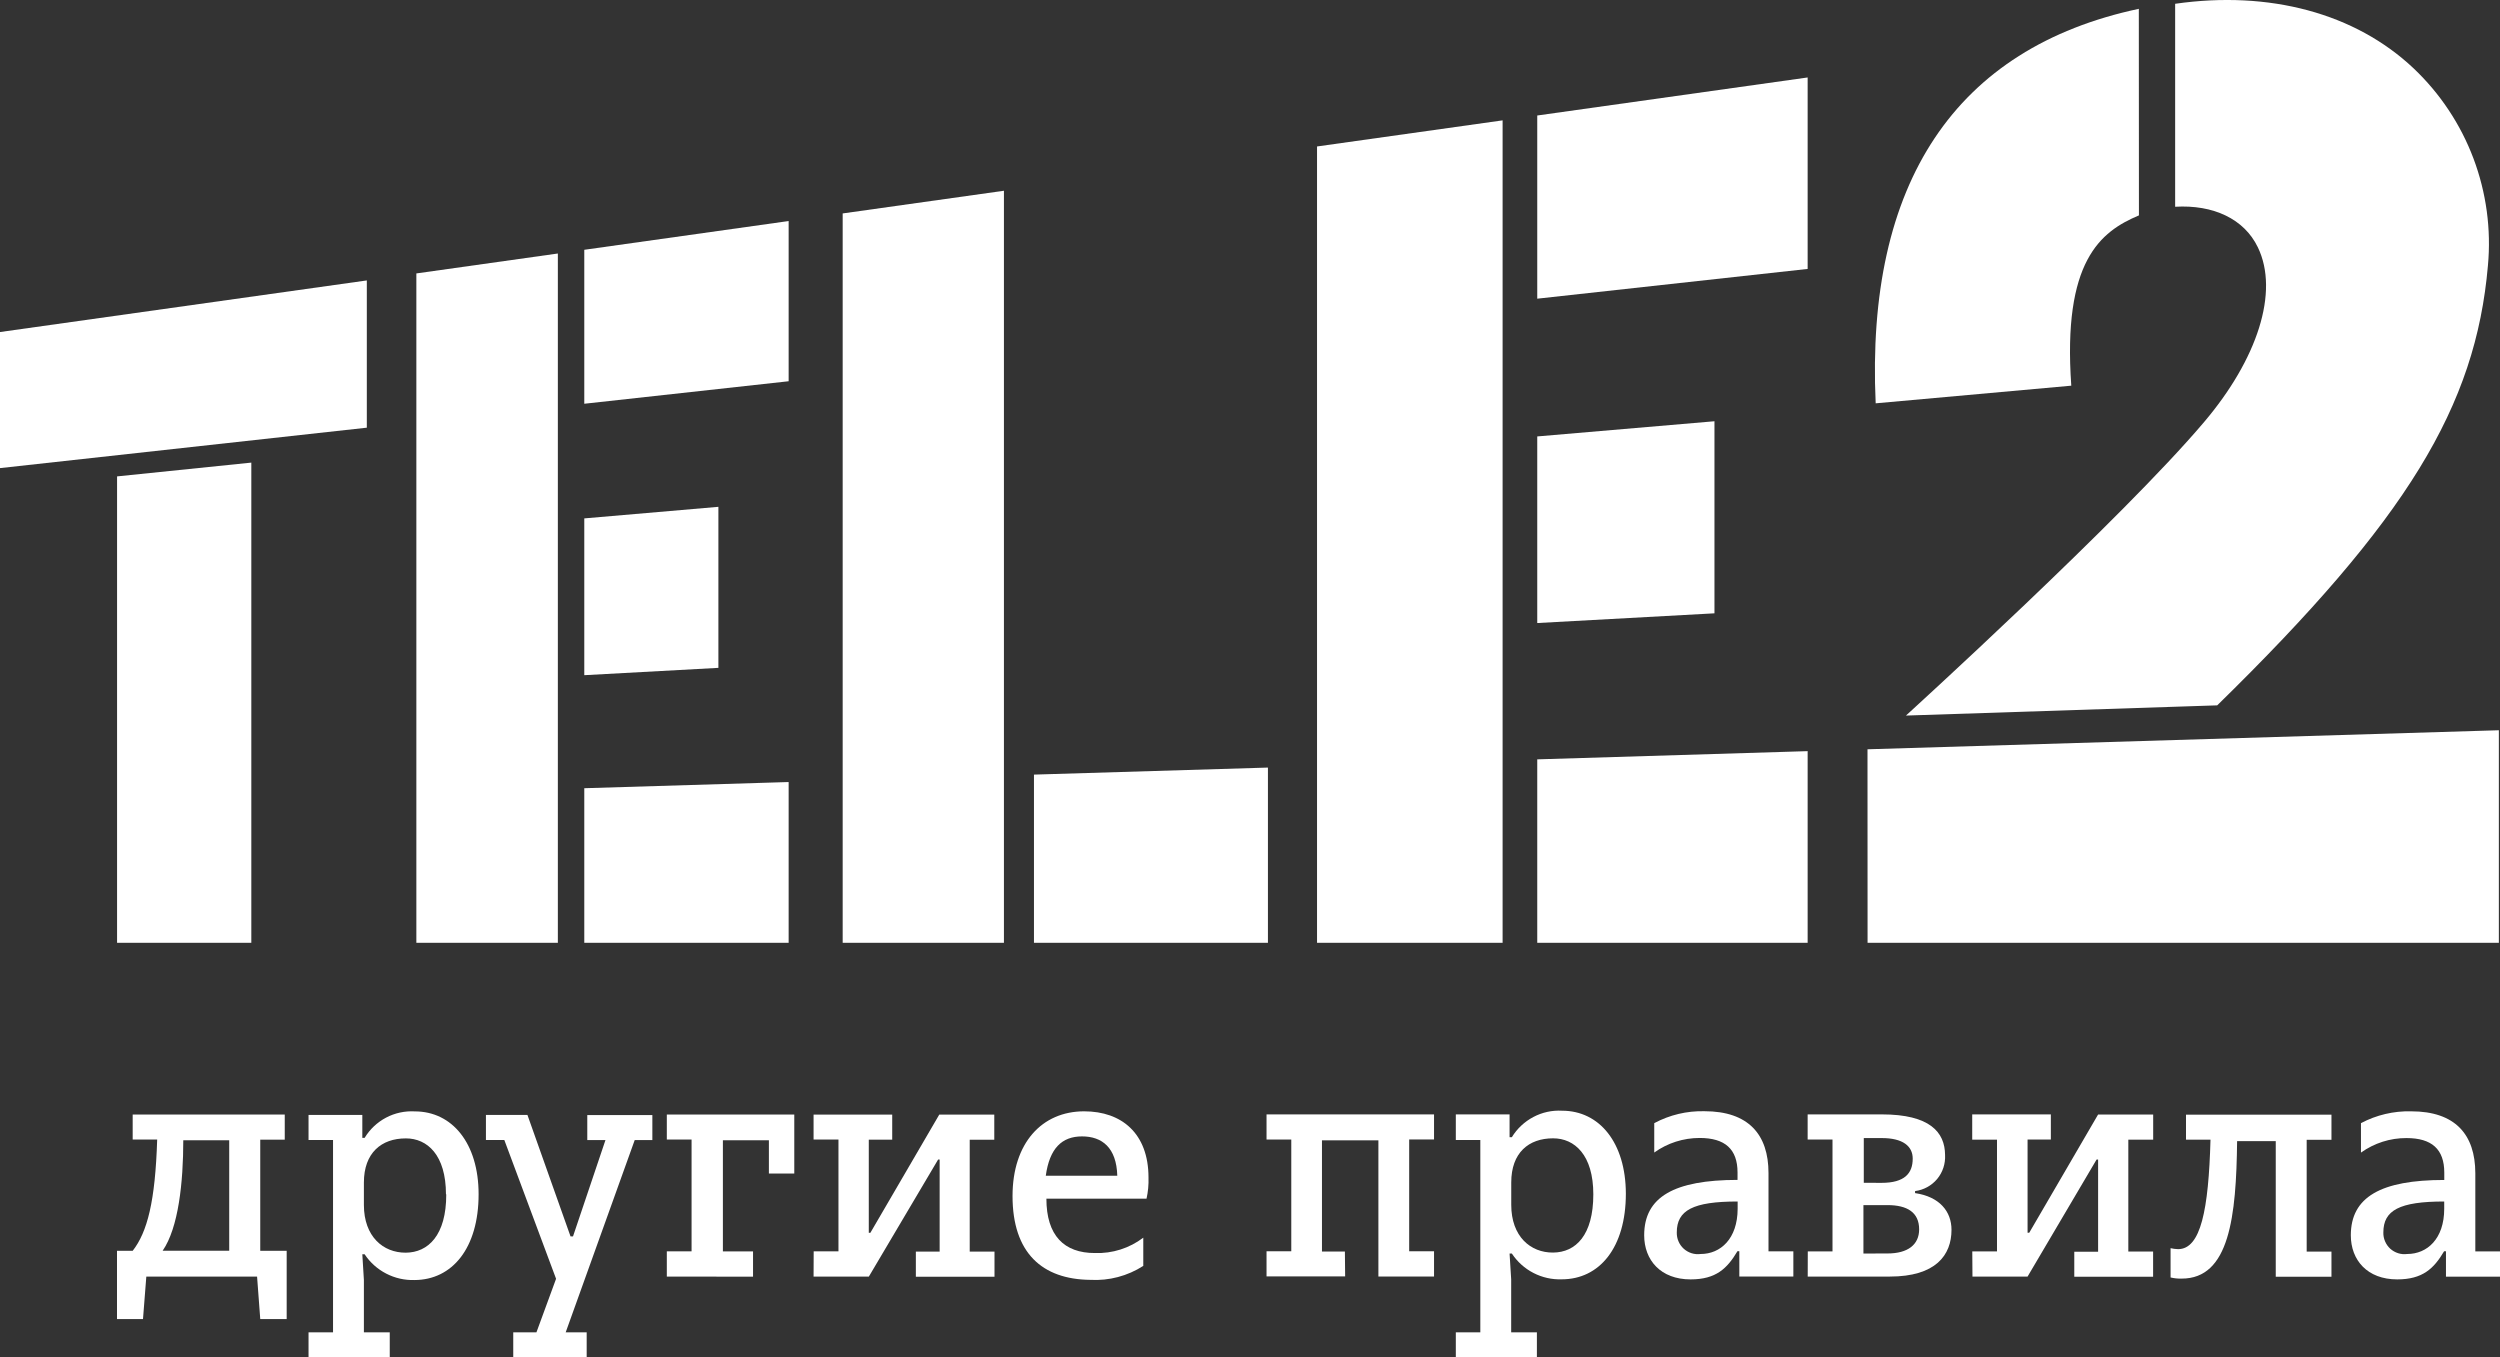 <svg width="70" height="38" viewBox="0 0 70 38" fill="none" xmlns="http://www.w3.org/2000/svg">
<rect x="0" y="0" width="70" height="38" fill="#333333" stroke="none"/>
<g clip-path="url(#clip0)">
<path d="M4.004 36.933H3.276V35.023H3.715C4.125 34.497 4.347 33.642 4.401 31.907H3.715V31.206H7.973V31.91H7.287V35.023H8.027V36.933H7.287L7.198 35.744H4.097L4.004 36.933ZM6.418 35.02V31.927H5.132C5.132 33.101 4.998 34.38 4.554 35.02H6.418Z" fill="white"/>
<path d="M8.639 38V37.306H9.325V31.92H8.639V31.218H10.145V31.861H10.209C10.354 31.62 10.562 31.425 10.809 31.294C11.057 31.163 11.336 31.103 11.616 31.119C12.66 31.119 13.401 32.011 13.401 33.439C13.401 34.951 12.66 35.838 11.606 35.841C11.331 35.849 11.059 35.788 10.814 35.661C10.57 35.535 10.361 35.349 10.209 35.119H10.145L10.189 35.841V37.306H10.913V38.012L8.639 38ZM12.487 33.442C12.487 32.34 11.964 31.873 11.362 31.875C10.678 31.875 10.189 32.281 10.189 33.111V33.738C10.189 34.625 10.73 35.077 11.359 35.075C11.989 35.072 12.497 34.588 12.495 33.442H12.487Z" fill="white"/>
<path d="M14.371 38V37.306H15.02L15.57 35.806L14.121 31.92H13.606V31.218H14.768L15.975 34.62H16.044L16.953 31.922H16.444V31.221H18.266V31.922H17.772L15.839 37.306H16.427V38.01L14.371 38Z" fill="white"/>
<path d="M18.671 35.744V35.038H19.364V31.907H18.671V31.206H22.24V32.859H21.529V31.927H20.241V35.04H21.085V35.747L18.671 35.744Z" fill="white"/>
<path d="M22.783 35.038H23.477V31.907H22.78V31.208H24.982V31.91H24.326V34.519H24.37L26.3 31.208H27.84V31.913H27.152V35.045H27.846V35.749H25.644V35.045H26.31V32.466H26.268L24.328 35.744H22.78L22.783 35.038Z" fill="white"/>
<path d="M28.351 33.489C28.351 32.006 29.173 31.117 30.356 31.117C31.407 31.117 32.158 31.737 32.158 32.972C32.165 33.171 32.146 33.369 32.103 33.563H29.299C29.299 34.593 29.793 35.087 30.659 35.085C31.146 35.102 31.624 34.95 32.012 34.655V35.445C31.572 35.728 31.053 35.865 30.531 35.836C29.181 35.823 28.351 35.082 28.351 33.489ZM31.284 32.92C31.262 32.135 30.859 31.819 30.297 31.819C29.734 31.819 29.388 32.152 29.282 32.92H31.284Z" fill="white"/>
<path d="M37.664 35.739H35.463V35.035H36.156V31.907H35.463V31.203H40.153V31.905H39.457V35.035H40.153V35.742H38.595V31.93H37.015V35.043H37.657L37.664 35.739Z" fill="white"/>
<path d="M40.763 38V37.306H41.449V31.92H40.763V31.203H42.268V31.841H42.332C42.478 31.602 42.686 31.407 42.934 31.276C43.181 31.145 43.46 31.084 43.739 31.1C44.783 31.1 45.521 31.994 45.524 33.422C45.524 34.937 44.783 35.821 43.729 35.821C43.454 35.831 43.181 35.769 42.937 35.643C42.692 35.517 42.484 35.33 42.332 35.099H42.268L42.313 35.821V37.306H43.033V38.012L40.763 38ZM44.613 33.442C44.613 32.34 44.09 31.873 43.487 31.873C42.801 31.873 42.315 32.278 42.315 33.108V33.736C42.315 34.623 42.856 35.077 43.487 35.072C44.119 35.067 44.613 34.588 44.613 33.442Z" fill="white"/>
<path d="M47.336 35.823C46.496 35.823 46.037 35.28 46.037 34.588C46.037 33.513 46.877 33.039 48.651 33.037V32.829C48.651 32.177 48.301 31.863 47.59 31.863C47.134 31.863 46.689 32.005 46.319 32.271V31.448C46.75 31.217 47.234 31.102 47.723 31.114C48.957 31.114 49.518 31.767 49.518 32.844V35.038H50.214V35.742H48.701V35.033H48.649C48.362 35.517 48.049 35.823 47.336 35.823ZM48.654 33.847V33.642C47.402 33.642 46.95 33.889 46.95 34.507C46.948 34.592 46.963 34.678 46.997 34.756C47.03 34.835 47.08 34.906 47.144 34.964C47.207 35.021 47.282 35.064 47.364 35.09C47.446 35.116 47.532 35.123 47.617 35.112C48.175 35.112 48.651 34.687 48.654 33.847Z" fill="white"/>
<path d="M50.618 35.04H51.31V31.907H50.614V31.203H52.694C54.03 31.203 54.459 31.698 54.462 32.34C54.475 32.583 54.397 32.823 54.241 33.011C54.085 33.198 53.864 33.319 53.622 33.35V33.407C54.309 33.508 54.642 33.921 54.642 34.435C54.642 35.144 54.2 35.744 52.914 35.744H50.616L50.618 35.04ZM52.682 33.12C53.329 33.12 53.556 32.854 53.556 32.441C53.556 32.098 53.287 31.863 52.679 31.866H52.186V33.118L52.682 33.12ZM52.852 35.097C53.42 35.097 53.736 34.85 53.736 34.422C53.736 33.948 53.403 33.743 52.852 33.743H52.176V35.099L52.852 35.097Z" fill="white"/>
<path d="M55.224 35.04H55.916V31.91H55.222V31.203H57.424V31.907H56.772V34.516H56.819L58.747 31.206H60.289V31.91H59.593V35.043H60.287V35.749H58.08V35.048H58.747V32.466H58.705L56.772 35.744H55.229L55.224 35.04Z" fill="white"/>
<path d="M61.084 35.801C60.98 35.804 60.877 35.793 60.776 35.769V34.949C60.844 34.965 60.915 34.974 60.986 34.976C61.622 34.976 61.84 33.877 61.894 31.91H61.208V31.211H65.281V31.915H64.587V35.045H65.281V35.749H63.721V31.952H62.639C62.615 34.057 62.427 35.806 61.084 35.801Z" fill="white"/>
<path d="M67.122 35.823C66.283 35.823 65.823 35.282 65.823 34.588C65.823 33.518 66.663 33.039 68.44 33.039V32.834C68.44 32.177 68.089 31.866 67.381 31.866C66.924 31.864 66.479 32.007 66.107 32.273V31.448C66.539 31.219 67.023 31.105 67.512 31.117C68.746 31.117 69.306 31.767 69.309 32.846V35.04H70.005V35.747H68.487V35.035H68.435C68.149 35.52 67.833 35.823 67.122 35.823ZM68.438 33.847V33.642C67.183 33.642 66.734 33.889 66.734 34.507C66.731 34.592 66.747 34.678 66.781 34.756C66.814 34.835 66.864 34.906 66.927 34.964C66.991 35.021 67.066 35.064 67.148 35.09C67.23 35.116 67.316 35.123 67.401 35.112C67.959 35.112 68.438 34.689 68.438 33.847Z" fill="white"/>
<path d="M0 9.297V13.107L10.271 11.975V7.852L0 9.297Z" fill="white"/>
<path d="M3.278 13.339V26.398H7.037V12.953L3.278 13.339Z" fill="white"/>
<path d="M11.658 7.656V26.398H15.62V7.098L11.658 7.656Z" fill="white"/>
<path d="M16.36 6.994V11.305L22.082 10.675V6.189L16.36 6.994Z" fill="white"/>
<path d="M16.36 14.515V18.905L20.115 18.7V14.191L16.36 14.515Z" fill="white"/>
<path d="M16.36 22.07V26.398H22.082V21.897L16.36 22.07Z" fill="white"/>
<path d="M36.877 4.101V26.398H42.073V3.37L36.877 4.101Z" fill="white"/>
<path d="M43.043 3.234V8.363L50.614 7.53V2.169L43.043 3.234Z" fill="white"/>
<path d="M43.043 12.22V17.445L48.005 17.173V11.795L43.043 12.22Z" fill="white"/>
<path d="M43.043 21.262V26.398H50.614V21.032L43.043 21.262Z" fill="white"/>
<path d="M23.595 5.976V26.398H28.11V5.341L23.595 5.976Z" fill="white"/>
<path d="M28.951 21.689V26.398H35.502V21.492L28.951 21.689Z" fill="white"/>
<path d="M67.584 1.917C65.945 0.366 63.535 -0.272 60.904 0.106V5.789C61.968 5.727 62.834 6.125 63.219 6.923C63.827 8.178 63.2 10.065 61.719 11.812C59.435 14.517 53.366 20.036 53.366 20.036L62.082 19.75C67.406 14.542 69.319 11.382 69.662 7.436C69.756 6.419 69.617 5.394 69.257 4.437C68.897 3.481 68.325 2.62 67.584 1.917Z" fill="white"/>
<path d="M52.29 20.98L52.292 26.398H69.968V20.447L52.29 20.98Z" fill="white"/>
<path d="M59.887 0.247C54.751 1.342 52.235 5.124 52.519 11.293L57.996 10.799C57.75 7.31 58.811 6.485 59.89 6.031L59.887 0.247Z" fill="white"/>
</g>
<defs>
<clipPath id="clip0">
<rect width="70" height="38" fill="white"/>
</clipPath>
</defs>
</svg>

